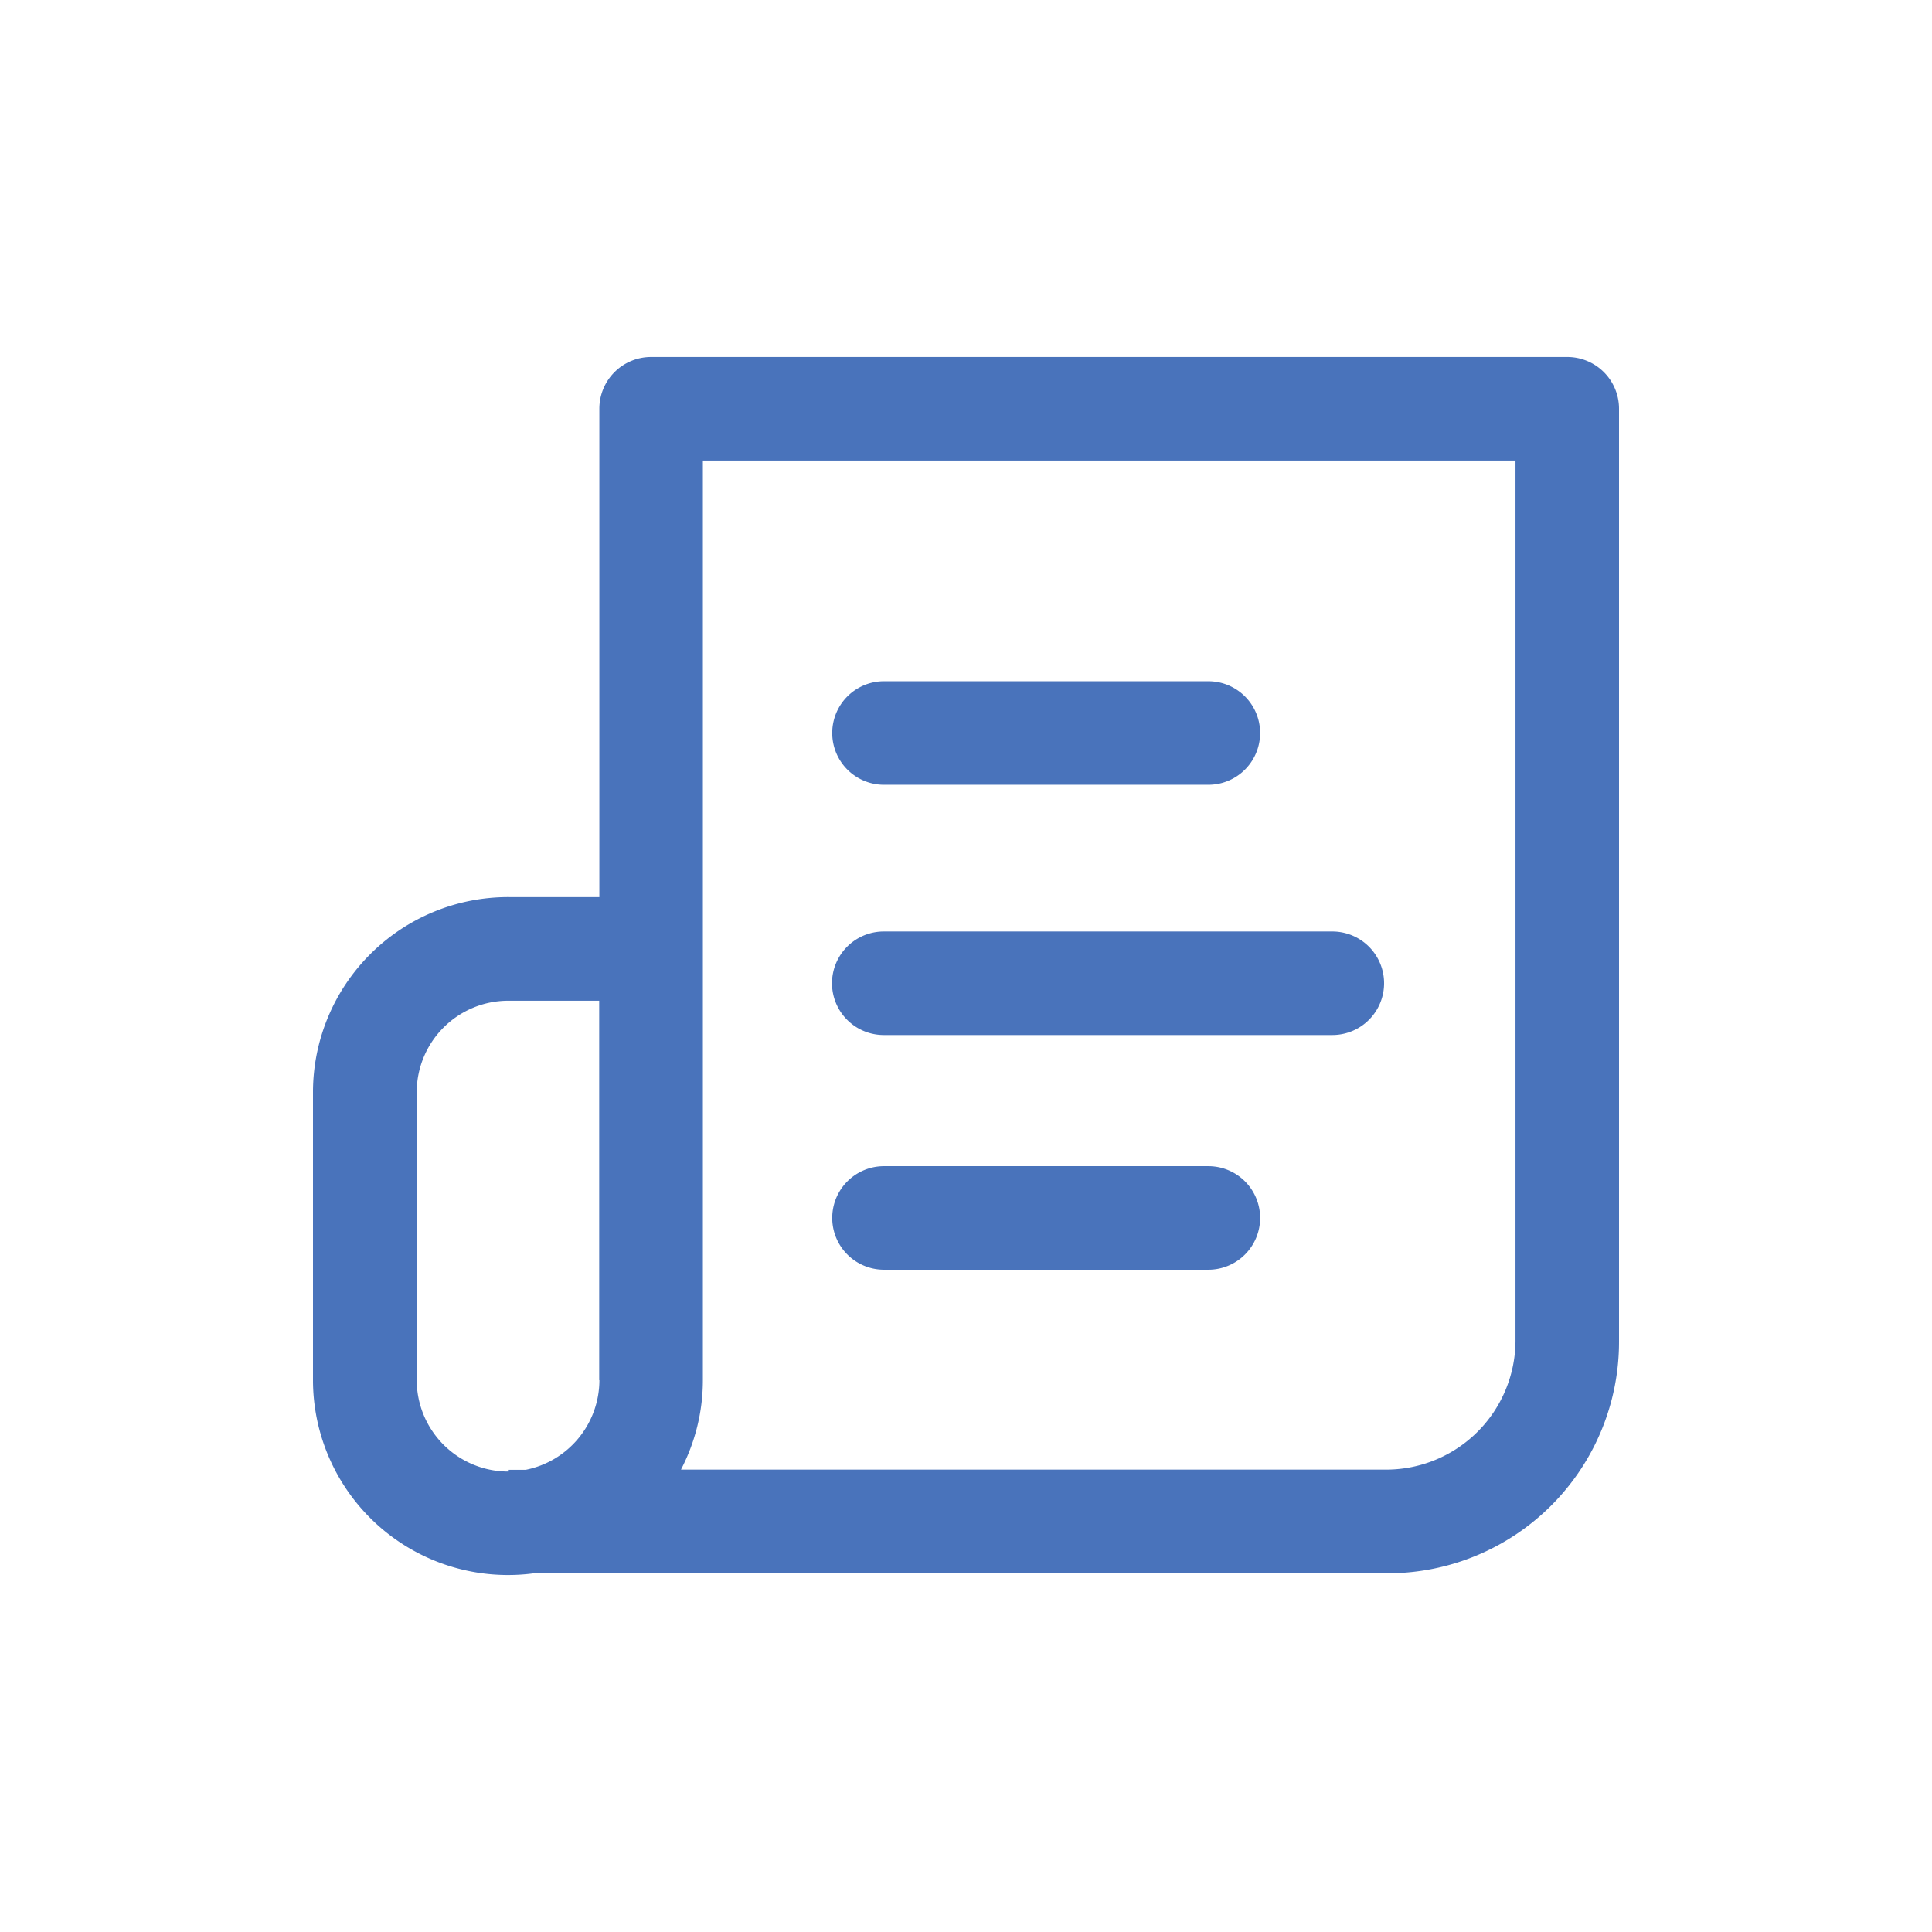 <svg xmlns="http://www.w3.org/2000/svg" width="36" height="36" viewBox="0 0 36 36"><defs><style>.a{fill:#fff;opacity:0;}.b{fill:#4973bb;}</style></defs><rect class="a" width="36" height="36"/><g transform="translate(5.832 6.652)"><g transform="translate(9.676 6.044)"><path class="b" d="M210.59,144.4h-6.044a.964.964,0,0,0,0,1.929h6.044a.964.964,0,1,0,0-1.929Z" transform="translate(-203.582 -144.402)"/></g><g transform="translate(9.676 10.705)"><path class="b" d="M212.9,242.473h-8.358a.964.964,0,0,0,0,1.929H212.9a.964.964,0,0,0,0-1.929Z" transform="translate(-203.582 -242.473)"/></g><path class="b" d="M23.371,17.247H6.3a.964.964,0,0,0-.964.964v9.1h-1.7A3.637,3.637,0,0,0,0,30.942v5.369a3.634,3.634,0,0,0,4.116,3.6H20.028A4.313,4.313,0,0,0,24.336,35.6V18.211A.964.964,0,0,0,23.371,17.247ZM5.337,36.311a1.707,1.707,0,0,1-1.374,1.672h-.33v.032a1.706,1.706,0,0,1-1.7-1.7V30.942a1.706,1.706,0,0,1,1.7-1.7h1.7v7.073ZM22.407,35.6a2.411,2.411,0,0,1-2.379,2.379H6.857a3.609,3.609,0,0,0,.408-1.672V19.176H22.407V35.6Z" transform="translate(0 -17.247)"/><g transform="translate(9.676 15.078)"><path class="b" d="M210.59,334.464h-6.044a.964.964,0,1,0,0,1.929h6.044a.964.964,0,1,0,0-1.929Z" transform="translate(-203.582 -334.464)"/></g></g></svg>